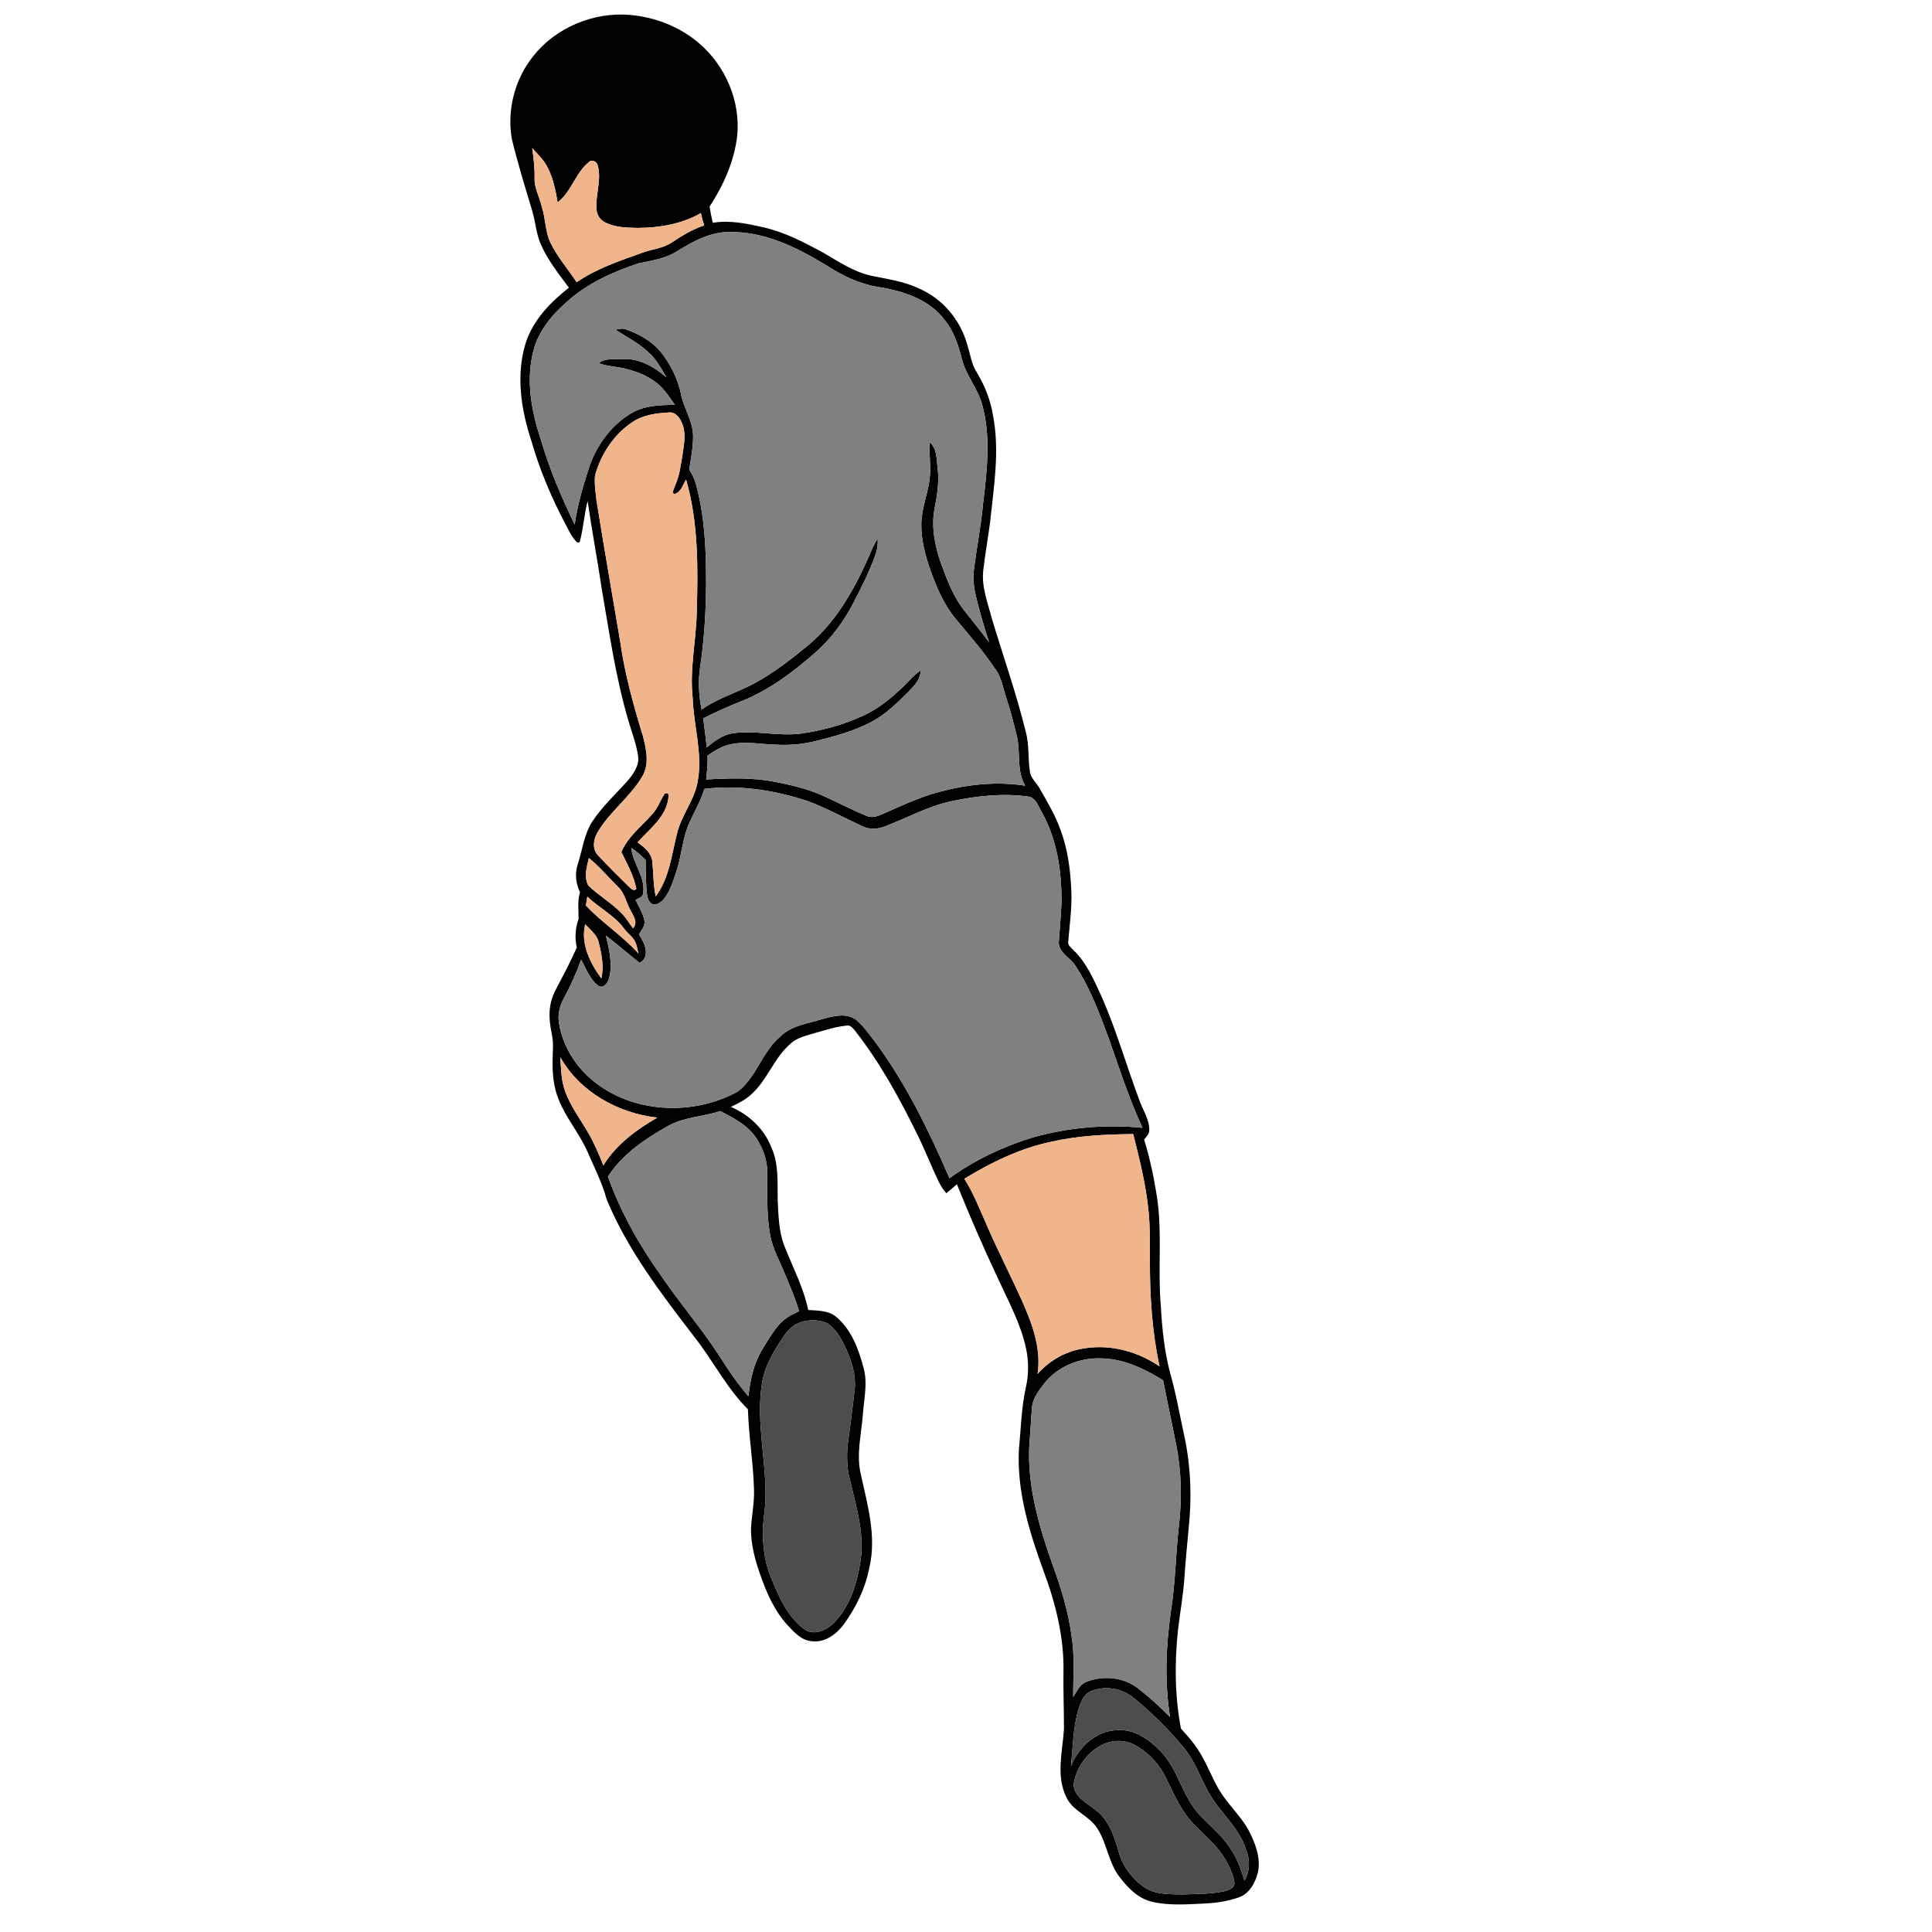 <?xml version="1.0" encoding="UTF-8" ?>
<!DOCTYPE svg PUBLIC "-//W3C//DTD SVG 1.1//EN" "http://www.w3.org/Graphics/SVG/1.1/DTD/svg11.dtd">
<svg width="1000pt" height="1000pt" viewBox="0 0 1000 1000" version="1.1" xmlns="http://www.w3.org/2000/svg">
	<g id="#020202ff">
		<path fill="#020202" opacity="1.00"
			d=" M 276.02 29.03 C 287.75 14.19 307.20 6.15 325.97 7.72 C 338.96 8.83 351.74 13.74 361.68 22.26 C 375.39 33.84 383.30 52.17 381.60 70.11 C 380.14 83.34 374.48 95.86 367.29 106.93 C 367.69 109.75 368.24 112.56 368.94 115.32 C 377.79 113.80 386.69 115.77 395.31 117.69 C 406.30 120.22 416.35 125.51 426.20 130.83 C 434.18 135.49 442.04 140.83 451.23 142.78 C 459.47 144.52 467.99 145.60 475.65 149.33 C 487.90 154.53 497.23 165.77 500.69 178.55 C 502.21 183.24 502.78 188.31 505.47 192.55 C 509.67 199.44 512.71 207.07 513.99 215.07 C 517.55 233.58 514.34 252.37 512.40 270.87 C 511.32 278.93 509.88 286.95 508.96 295.04 C 507.90 303.74 511.30 312.07 513.43 320.35 C 519.32 339.86 526.12 359.12 530.98 378.94 C 532.77 385.52 532.00 392.42 533.05 399.11 C 533.33 402.70 536.42 404.99 538.05 407.97 C 542.08 415.09 546.38 422.15 549.05 429.93 C 552.75 439.85 554.04 450.45 554.51 460.96 C 554.91 469.70 553.64 478.38 552.96 487.07 C 552.39 489.31 554.65 490.57 555.88 492.06 C 562.44 498.41 566.07 506.96 569.84 515.11 C 577.70 532.65 582.89 551.19 589.63 569.16 C 591.41 574.42 594.96 579.28 594.86 585.03 C 594.90 587.00 593.30 588.38 592.19 589.80 C 595.10 599.30 597.20 609.04 598.74 618.85 C 601.73 637.75 599.17 656.93 600.84 675.92 C 601.47 687.33 602.61 698.78 605.45 709.88 C 608.73 721.25 610.71 732.93 613.26 744.48 C 616.38 759.68 616.93 775.40 615.26 790.82 C 614.47 799.53 613.61 808.24 613.03 816.98 C 612.40 825.96 610.75 834.83 609.71 843.78 C 607.93 860.73 608.05 877.94 611.26 894.73 C 614.29 898.05 617.31 901.42 619.80 905.19 C 624.26 911.75 626.88 919.32 630.84 926.17 C 635.23 933.58 641.80 939.43 646.06 946.93 C 649.59 953.61 652.65 961.30 651.14 968.98 C 649.83 974.35 646.80 980.10 641.28 982.06 C 635.42 984.10 629.22 985.04 623.03 985.28 C 614.17 985.69 605.13 986.40 596.41 984.38 C 589.22 982.77 583.79 977.19 579.49 971.53 C 573.79 964.21 573.04 954.51 568.20 946.74 C 564.16 939.86 555.23 937.57 551.88 930.13 C 546.52 919.07 549.94 906.65 550.70 895.03 C 550.73 885.35 550.31 875.67 550.44 865.99 C 550.91 847.83 546.43 829.94 540.11 813.05 C 532.74 792.87 526.22 771.66 527.40 749.93 C 528.47 739.29 528.64 728.50 531.01 718.02 C 532.49 711.44 532.51 704.53 531.08 697.94 C 528.32 685.06 521.90 673.43 516.46 661.56 C 508.94 645.57 501.88 629.35 495.29 612.96 C 493.45 614.50 491.69 616.13 489.81 617.62 C 488.34 615.87 487.02 614.00 486.04 611.94 C 481.86 603.39 478.51 594.46 474.20 585.97 C 465.15 567.64 455.18 549.61 442.54 533.47 C 441.37 532.12 440.06 530.32 438.02 530.87 C 432.70 531.42 427.56 533.06 422.43 534.51 C 417.88 535.93 412.88 536.81 409.24 540.15 C 400.74 547.37 397.35 558.66 389.16 566.18 C 386.05 569.17 382.14 571.08 378.29 572.93 C 387.62 576.88 395.53 584.29 399.22 593.82 C 403.16 602.34 402.36 611.91 402.53 621.04 C 402.93 628.85 403.04 636.86 405.75 644.30 C 410.10 655.48 415.86 666.24 418.34 678.05 C 423.38 678.38 429.06 678.25 433.08 681.84 C 440.82 688.41 444.46 698.47 446.98 708.01 C 449.19 715.94 447.19 724.07 446.63 732.07 C 445.84 742.31 443.15 752.70 445.51 762.93 C 448.96 778.65 453.77 794.98 450.03 811.12 C 447.99 821.89 443.14 831.96 436.73 840.79 C 432.88 845.99 426.78 850.41 419.99 849.47 C 414.75 849.01 411.09 844.87 407.73 841.28 C 400.64 833.63 396.53 823.85 393.17 814.12 C 390.61 806.70 388.60 798.94 388.71 791.05 C 389.08 784.37 390.51 777.76 390.27 771.04 C 389.92 757.13 387.52 743.36 387.13 729.45 C 376.14 718.53 369.20 704.47 359.70 692.37 C 342.47 669.95 324.95 647.18 314.04 620.88 C 311.58 611.99 307.40 603.76 303.72 595.34 C 299.54 586.14 292.74 578.35 289.07 568.89 C 286.53 562.61 285.90 555.74 286.00 549.02 C 286.04 544.53 286.63 539.99 285.67 535.56 C 284.71 530.79 283.99 525.87 284.76 521.02 C 285.35 515.76 288.27 511.23 290.60 506.61 C 293.47 501.32 296.06 495.89 298.55 490.42 C 297.41 485.45 297.77 480.38 299.48 475.61 C 299.50 471.01 298.80 466.34 300.20 461.84 C 298.16 457.46 297.45 452.43 298.91 447.75 C 301.40 440.32 302.19 432.20 306.44 425.44 C 311.50 417.66 318.38 411.33 324.56 404.48 C 327.75 400.75 331.13 396.24 330.24 391.02 C 329.27 384.75 326.91 378.80 325.18 372.72 C 318.64 350.56 315.42 327.63 311.48 304.92 C 309.24 289.68 306.34 274.56 304.15 259.32 C 302.36 266.25 301.97 273.48 300.11 280.38 C 299.11 281.60 298.28 280.25 297.56 279.50 C 295.47 277.08 294.19 274.12 292.70 271.33 C 285.37 257.50 279.26 243.00 274.96 227.94 C 269.69 211.94 267.03 194.33 271.98 177.91 C 275.71 165.88 284.80 156.52 294.47 148.89 C 289.22 141.87 283.71 134.88 280.08 126.83 C 277.47 121.14 277.23 114.77 275.39 108.85 C 271.72 96.65 267.97 84.45 264.96 72.08 C 262.25 57.02 266.45 40.95 276.02 29.03 M 275.45 76.61 C 276.18 81.69 276.80 86.80 276.71 91.94 C 276.39 97.20 279.28 101.86 280.38 106.86 C 282.49 113.10 282.06 119.99 285.08 125.93 C 288.62 133.23 294.08 139.32 298.46 146.09 C 308.84 138.94 320.91 134.95 332.67 130.73 C 337.62 128.95 343.13 128.55 347.60 125.57 C 352.91 122.07 358.37 118.67 364.46 116.69 C 363.81 114.58 363.25 112.44 362.78 110.29 C 352.89 115.99 341.26 117.92 329.98 117.97 C 324.26 117.83 318.19 117.78 313.02 114.99 C 310.76 113.83 309.19 111.57 308.84 109.06 C 307.92 101.29 311.50 93.51 309.43 85.81 C 309.12 83.85 306.57 82.23 304.93 83.77 C 297.84 89.41 295.86 99.17 288.64 104.74 C 287.54 98.30 286.22 91.75 283.06 85.97 C 281.13 82.40 278.12 79.60 275.45 76.61 M 350.26 130.18 C 344.22 133.97 337.08 134.88 330.27 136.37 C 316.95 140.83 303.79 146.77 293.30 156.33 C 285.44 163.16 278.47 171.70 275.98 182.02 C 272.19 197.04 275.05 212.78 279.84 227.22 C 284.29 242.51 290.52 257.20 297.46 271.51 C 298.87 261.66 301.62 252.09 304.67 242.64 C 308.39 231.15 315.82 220.60 326.19 214.21 C 333.06 209.89 341.45 209.54 349.33 209.60 C 346.61 205.75 344.08 201.65 340.39 198.63 C 335.27 194.32 328.82 192.00 322.38 190.53 C 318.21 189.68 313.90 189.51 309.90 187.96 C 313.30 185.14 317.98 186.16 322.05 185.84 C 330.71 185.34 338.67 189.80 344.96 195.37 C 342.17 190.54 339.46 185.48 335.10 181.85 C 330.15 177.30 324.10 174.29 318.53 170.63 C 320.31 170.39 322.18 169.71 323.94 170.47 C 330.49 172.76 336.79 176.25 341.47 181.46 C 346.99 188.24 351.12 196.34 352.66 204.99 C 354.34 211.75 358.39 217.89 358.74 225.00 C 358.88 231.06 357.68 237.04 356.74 243.00 C 358.23 245.40 359.54 247.94 360.25 250.70 C 363.68 263.16 364.91 276.11 365.31 288.99 C 365.83 307.69 365.18 326.46 362.44 344.99 C 361.29 352.40 361.66 359.96 363.16 367.30 C 371.76 361.10 382.15 358.38 391.31 353.22 C 401.33 347.66 410.39 340.57 419.17 333.25 C 433.22 321.15 442.42 304.61 449.80 287.86 C 451.10 284.74 452.40 281.60 454.29 278.78 C 454.40 281.53 454.18 284.33 453.20 286.93 C 450.20 295.55 446.03 303.70 441.86 311.81 C 436.83 321.59 430.19 330.62 421.89 337.89 C 410.63 347.71 398.52 356.92 384.58 362.60 C 377.57 365.35 370.70 368.42 363.98 371.82 C 364.64 376.82 365.29 381.82 365.82 386.83 C 369.75 383.62 374.01 380.35 379.18 379.54 C 390.82 377.87 402.51 381.13 414.16 379.76 C 425.30 378.21 436.31 375.23 446.54 370.55 C 456.16 366.17 464.14 359.01 471.40 351.46 C 472.93 349.83 474.61 348.34 476.44 347.04 C 476.67 351.72 473.06 354.96 470.17 358.09 C 464.27 363.98 458.20 369.97 450.72 373.84 C 441.65 378.51 431.74 381.21 421.88 383.63 C 415.38 385.29 408.64 385.77 401.95 385.47 C 394.01 385.26 385.97 383.54 378.09 385.26 C 373.70 386.16 369.86 388.58 366.23 391.09 C 366.28 395.22 366.03 399.35 365.49 403.45 C 377.27 402.76 389.19 402.38 400.85 404.61 C 409.19 406.26 417.56 408.17 425.38 411.60 C 433.21 415.05 440.75 419.17 448.70 422.36 C 451.80 423.72 455.01 422.08 457.87 420.89 C 465.52 417.43 473.20 413.99 481.17 411.34 C 497.05 406.41 514.11 404.08 530.63 406.66 C 526.02 398.90 528.35 389.56 526.34 381.15 C 524.72 374.46 523.04 367.77 520.84 361.25 C 519.13 356.09 518.42 350.39 514.95 346.00 C 508.87 336.94 501.65 328.76 494.71 320.38 C 488.57 313.05 484.83 304.12 481.60 295.22 C 478.89 287.43 476.73 279.27 476.87 270.96 C 477.01 262.41 480.82 254.46 481.34 245.95 C 481.80 240.25 480.80 234.56 481.13 228.86 C 485.15 232.16 484.71 237.76 485.34 242.43 C 486.17 249.36 485.12 256.29 483.76 263.08 C 481.90 272.72 483.87 282.59 487.11 291.70 C 490.20 300.18 493.43 308.83 499.09 315.98 C 503.39 321.46 507.80 326.86 511.95 332.46 C 509.69 325.48 507.61 318.44 505.79 311.33 C 504.46 305.99 503.30 300.47 504.09 294.95 C 505.54 283.29 507.86 271.74 508.90 260.02 C 510.92 243.26 512.94 225.89 508.35 209.36 C 506.06 201.05 500.06 194.38 497.93 186.02 C 496.05 178.92 493.90 171.66 489.13 165.90 C 481.24 155.04 467.65 150.65 454.95 148.59 C 445.10 147.07 435.96 142.74 427.69 137.31 C 412.67 128.20 396.03 119.86 378.04 120.10 C 367.85 119.84 358.63 124.96 350.26 130.18 M 327.41 218.44 C 317.75 224.76 311.07 235.05 308.00 246.06 C 307.52 250.51 308.32 255.02 308.81 259.45 C 312.69 283.66 316.93 307.81 321.00 331.98 C 323.34 348.66 327.84 364.93 332.78 381.00 C 334.54 387.85 336.29 395.78 332.26 402.19 C 325.89 412.84 315.34 420.29 309.14 431.07 C 307.15 434.50 306.47 439.43 309.38 442.55 C 314.54 448.11 319.92 453.47 325.33 458.79 C 326.50 459.71 327.89 461.68 329.37 460.04 C 328.07 453.23 324.61 447.16 321.62 441.00 C 325.05 432.87 332.36 427.49 337.98 420.99 C 340.61 417.98 341.85 414.10 344.03 410.80 C 347.05 409.57 345.87 413.19 345.65 414.89 C 343.59 423.88 335.75 429.47 329.99 436.05 C 333.42 438.41 337.19 441.48 337.64 445.93 C 338.23 451.93 338.16 458.02 339.37 463.96 C 346.52 454.52 347.62 442.25 350.51 431.13 C 352.79 421.66 359.65 413.93 361.16 404.21 C 363.78 389.77 358.94 375.48 358.52 361.07 C 356.90 346.32 360.31 331.70 360.64 316.97 C 361.31 293.98 361.52 270.50 355.12 248.20 C 353.40 250.99 352.41 255.10 348.71 255.80 C 347.84 254.35 348.94 252.80 349.37 251.42 C 351.78 246.20 352.41 240.43 353.35 234.83 C 354.10 229.58 355.19 223.96 352.94 218.91 C 351.84 216.06 349.41 213.01 345.99 213.52 C 339.58 213.87 332.85 214.77 327.41 218.44 M 364.61 408.32 C 362.72 414.41 359.53 419.95 356.88 425.70 C 353.21 433.70 352.92 442.68 350.11 450.95 C 348.41 455.98 346.93 461.33 343.46 465.49 C 341.97 467.13 339.54 469.05 337.26 467.74 C 335.28 466.39 335.00 463.74 334.71 461.56 C 334.29 456.09 334.20 450.60 334.17 445.12 C 331.86 442.82 329.44 440.63 326.74 438.80 C 327.47 446.84 334.02 453.66 332.95 462.07 C 332.90 464.33 330.54 464.85 328.96 465.81 C 330.57 469.16 332.58 472.38 333.46 476.02 C 334.22 478.91 332.17 481.33 330.72 483.58 C 332.63 486.71 334.76 490.18 334.21 494.02 C 334.01 495.94 332.74 497.58 330.98 498.36 C 325.16 493.72 319.54 488.81 313.63 484.27 C 315.27 491.38 317.22 498.91 315.30 506.16 C 314.71 508.50 312.54 511.86 309.73 510.30 C 305.34 506.93 303.42 501.45 300.79 496.77 C 298.39 503.45 295.47 509.93 292.12 516.18 C 289.92 520.08 288.62 524.57 289.27 529.07 C 290.69 538.74 295.40 547.80 302.10 554.87 C 322.26 576.04 357.02 578.77 381.99 564.91 C 391.54 557.44 394.49 544.55 403.67 536.68 C 409.48 530.77 418.06 529.87 425.59 527.48 C 431.21 525.98 437.98 524.02 443.13 527.85 C 447.32 531.38 450.37 536.03 453.73 540.31 C 469.34 561.69 480.97 585.62 491.46 609.84 C 504.33 600.49 518.93 593.59 534.10 588.88 C 552.61 583.58 572.18 581.84 591.33 583.75 C 584.50 568.88 579.42 553.32 574.05 537.89 C 569.21 524.96 564.46 511.76 556.83 500.17 C 554.20 495.57 547.30 493.07 548.07 486.98 C 548.52 480.33 549.19 473.70 549.42 467.05 C 549.56 451.11 547.18 434.75 539.38 420.63 C 537.39 417.46 536.17 412.53 531.73 412.23 C 518.78 410.51 505.57 411.97 492.84 414.62 C 480.55 417.16 469.53 423.40 457.88 427.79 C 454.22 429.26 450.00 429.41 446.41 427.67 C 437.01 423.38 427.95 418.33 418.26 414.71 C 401.07 408.97 382.69 406.16 364.61 408.32 M 304.81 444.13 C 303.70 448.68 302.18 453.87 304.47 458.29 C 310.08 463.82 317.18 467.66 322.50 473.52 C 324.45 475.66 325.85 478.22 327.68 480.46 C 330.49 477.35 327.67 473.88 326.23 470.91 C 324.06 467.01 323.29 462.27 319.97 459.08 C 314.88 454.14 310.36 448.58 304.81 444.13 M 303.99 464.11 C 303.72 465.63 303.47 467.16 303.26 468.70 C 311.67 477.68 322.23 484.31 330.42 493.52 C 329.82 490.50 329.27 487.19 326.98 484.93 C 325.48 483.44 324.00 481.93 322.73 480.24 C 317.64 473.61 309.97 469.79 303.99 464.11 M 302.89 478.38 C 300.45 488.50 305.43 498.49 311.27 506.45 C 312.65 500.29 311.45 493.98 309.94 487.98 C 309.14 483.87 305.51 481.33 302.89 478.38 M 290.03 547.22 C 290.42 553.07 290.43 559.08 292.45 564.66 C 295.24 572.54 300.35 579.25 304.50 586.42 C 307.65 591.74 309.98 597.49 312.30 603.21 C 318.94 592.40 329.37 584.72 340.20 578.49 C 320.00 576.19 300.16 565.28 290.03 547.22 M 345.76 582.80 C 333.93 589.49 322.15 597.34 314.67 608.99 C 321.25 627.43 331.00 644.63 342.35 660.55 C 351.64 674.16 362.40 686.72 371.48 700.48 C 376.36 708.16 381.40 715.78 387.36 722.68 C 388.33 714.56 389.98 706.32 394.13 699.17 C 396.86 694.63 399.56 690.02 402.96 685.93 C 405.74 682.53 409.69 680.47 413.60 678.66 C 411.70 672.13 408.96 665.91 406.40 659.64 C 403.68 653.01 400.04 646.68 398.68 639.58 C 396.67 628.86 397.21 617.91 397.17 607.06 C 397.19 600.77 395.04 594.64 391.65 589.39 C 387.26 582.56 379.85 578.63 372.78 575.11 C 363.87 578.04 354.08 578.15 345.76 582.80 M 544.07 590.98 C 528.00 594.34 513.07 601.65 499.12 610.12 C 504.01 617.66 507.14 626.13 510.82 634.29 C 516.56 647.60 523.25 660.47 529.18 673.70 C 534.36 685.38 539.04 698.21 537.04 711.18 C 543.40 703.89 552.41 698.95 562.04 697.78 C 575.38 695.82 589.14 699.67 600.18 707.24 C 596.34 689.45 595.15 671.20 595.19 653.04 C 595.05 644.31 595.39 635.56 594.48 626.86 C 593.16 613.34 589.86 600.13 586.54 586.99 C 572.32 587.15 557.98 587.80 544.07 590.98 M 414.27 684.41 C 410.89 685.63 408.12 688.13 406.08 691.04 C 400.76 698.77 395.65 707.05 394.32 716.53 C 391.23 736.67 396.94 756.80 396.17 776.99 C 395.93 782.67 394.70 788.29 394.85 793.99 C 395.03 801.78 396.10 809.67 399.21 816.88 C 403.24 826.67 407.73 837.11 416.62 843.48 C 421.70 846.77 428.06 843.65 431.82 839.77 C 440.10 831.22 443.68 819.31 445.42 807.81 C 447.51 793.36 443.00 779.19 439.75 765.28 C 438.08 758.61 438.19 751.66 439.15 744.90 C 440.35 736.58 441.26 728.23 442.32 719.90 C 443.34 711.58 440.50 703.39 436.92 696.02 C 434.68 691.63 431.99 687.05 427.56 684.59 C 423.35 683.00 418.53 683.04 414.27 684.41 M 540.34 716.29 C 537.55 720.02 534.35 723.99 534.15 728.86 C 533.68 733.87 533.49 738.92 533.09 743.94 C 530.88 766.29 537.22 788.32 544.56 809.18 C 549.04 821.39 552.96 833.89 554.64 846.83 C 556.36 857.26 555.43 867.85 555.48 878.37 C 557.25 875.63 558.65 872.31 561.69 870.76 C 570.53 867.01 581.43 867.92 589.08 873.91 C 594.93 878.45 600.40 883.46 605.62 888.72 C 602.72 870.60 603.46 852.07 606.07 833.96 C 608.39 819.41 608.50 804.64 610.17 790.02 C 611.84 776.02 611.54 761.75 608.82 747.91 C 606.48 736.76 604.34 725.57 602.00 714.42 C 592.31 708.41 581.56 703.26 569.94 703.09 C 558.77 702.67 547.24 707.33 540.34 716.29 M 564.43 875.47 C 560.80 877.08 559.42 881.11 558.28 884.60 C 555.36 894.15 555.37 904.24 554.32 914.10 C 558.23 904.36 567.15 895.90 578.06 895.52 C 586.96 894.79 594.75 900.28 600.66 906.34 C 609.77 915.77 611.88 929.66 620.78 939.24 C 626.09 944.92 632.34 949.79 636.59 956.40 C 640.29 961.49 642.28 967.51 644.13 973.45 C 647.09 968.48 647.05 962.44 644.88 957.18 C 641.25 945.61 631.13 937.99 625.49 927.57 C 621.34 920.04 618.54 911.72 613.04 905.00 C 605.28 895.46 596.45 886.80 586.95 878.99 C 580.88 873.78 571.78 872.27 564.43 875.47 M 574.44 901.63 C 564.81 904.27 557.42 913.32 555.78 923.03 C 555.41 929.62 562.11 932.95 566.56 936.44 C 573.70 941.44 576.65 950.05 578.90 958.07 C 580.95 965.91 586.17 972.71 592.83 977.22 C 598.55 980.63 605.51 980.47 611.95 980.56 C 619.28 980.30 626.72 980.42 633.92 978.85 C 636.17 978.28 639.52 977.00 638.86 974.07 C 637.92 968.79 635.38 963.91 632.33 959.55 C 626.78 951.58 618.32 946.18 612.95 938.07 C 608.61 931.72 605.86 924.50 602.18 917.80 C 598.71 911.49 593.25 906.39 586.94 903.00 C 583.14 900.97 578.60 900.72 574.44 901.63 Z" />
	</g>
	<g id="#f0b58bff">
		<path fill="#f0b58b" opacity="1.00"
			d=" M 275.45 76.61 C 278.12 79.60 281.13 82.40 283.06 85.97 C 286.22 91.75 287.54 98.30 288.64 104.74 C 295.86 99.17 297.84 89.41 304.93 83.77 C 306.57 82.23 309.12 83.85 309.43 85.81 C 311.50 93.51 307.92 101.29 308.84 109.06 C 309.19 111.57 310.76 113.83 313.02 114.99 C 318.19 117.78 324.26 117.83 329.98 117.97 C 341.26 117.92 352.89 115.99 362.78 110.29 C 363.25 112.44 363.81 114.58 364.46 116.69 C 358.37 118.67 352.91 122.07 347.60 125.57 C 343.13 128.55 337.62 128.95 332.67 130.73 C 320.91 134.95 308.84 138.94 298.46 146.09 C 294.08 139.32 288.62 133.23 285.08 125.93 C 282.06 119.99 282.49 113.10 280.38 106.86 C 279.28 101.86 276.39 97.20 276.71 91.94 C 276.80 86.80 276.18 81.69 275.45 76.61 Z" />
		<path fill="#f0b58b" opacity="1.00"
			d=" M 327.41 218.44 C 332.85 214.77 339.58 213.87 345.99 213.52 C 349.41 213.01 351.84 216.06 352.94 218.91 C 355.19 223.96 354.10 229.58 353.35 234.83 C 352.41 240.43 351.78 246.20 349.37 251.42 C 348.94 252.80 347.84 254.35 348.71 255.80 C 352.41 255.10 353.40 250.99 355.12 248.20 C 361.52 270.50 361.31 293.98 360.64 316.97 C 360.31 331.70 356.90 346.32 358.52 361.07 C 358.94 375.48 363.78 389.77 361.16 404.21 C 359.65 413.93 352.79 421.66 350.51 431.13 C 347.62 442.25 346.52 454.52 339.37 463.96 C 338.16 458.02 338.23 451.93 337.64 445.93 C 337.19 441.48 333.42 438.41 329.99 436.05 C 335.75 429.47 343.59 423.88 345.65 414.89 C 345.87 413.19 347.05 409.57 344.03 410.80 C 341.85 414.10 340.61 417.98 337.98 420.99 C 332.36 427.49 325.05 432.87 321.62 441.00 C 324.61 447.16 328.07 453.23 329.37 460.04 C 327.89 461.68 326.50 459.71 325.33 458.79 C 319.92 453.47 314.54 448.11 309.38 442.55 C 306.47 439.43 307.15 434.50 309.14 431.07 C 315.34 420.29 325.89 412.84 332.26 402.19 C 336.29 395.78 334.54 387.85 332.78 381.00 C 327.84 364.93 323.34 348.66 321.00 331.98 C 316.93 307.81 312.69 283.66 308.81 259.45 C 308.32 255.02 307.52 250.51 308.00 246.06 C 311.07 235.05 317.75 224.76 327.41 218.44 Z" />
		<path fill="#f0b58b" opacity="1.00"
			d=" M 304.81 444.13 C 310.36 448.58 314.88 454.14 319.97 459.08 C 323.29 462.27 324.06 467.01 326.23 470.91 C 327.67 473.88 330.49 477.35 327.68 480.46 C 325.85 478.22 324.45 475.66 322.50 473.52 C 317.18 467.66 310.08 463.82 304.47 458.29 C 302.18 453.87 303.70 448.68 304.81 444.13 Z" />
		<path fill="#f0b58b" opacity="1.00"
			d=" M 303.99 464.11 C 309.97 469.79 317.64 473.61 322.73 480.24 C 324.00 481.93 325.48 483.44 326.98 484.93 C 329.27 487.19 329.82 490.50 330.42 493.52 C 322.23 484.31 311.67 477.68 303.26 468.70 C 303.47 467.16 303.72 465.63 303.99 464.11 Z" />
		<path fill="#f0b58b" opacity="1.00"
			d=" M 302.89 478.38 C 305.51 481.33 309.14 483.87 309.94 487.98 C 311.45 493.98 312.65 500.29 311.27 506.45 C 305.43 498.49 300.45 488.50 302.89 478.38 Z" />
		<path fill="#f0b58b" opacity="1.00"
			d=" M 290.03 547.22 C 300.16 565.28 320.00 576.19 340.20 578.49 C 329.37 584.72 318.94 592.40 312.30 603.21 C 309.98 597.49 307.65 591.74 304.50 586.42 C 300.35 579.25 295.24 572.54 292.45 564.66 C 290.43 559.08 290.42 553.07 290.03 547.22 Z" />
		<path fill="#f0b58b" opacity="1.00"
			d=" M 544.07 590.98 C 557.98 587.80 572.32 587.15 586.54 586.99 C 589.86 600.13 593.16 613.34 594.48 626.86 C 595.39 635.56 595.05 644.31 595.19 653.04 C 595.15 671.20 596.34 689.45 600.18 707.24 C 589.14 699.67 575.38 695.82 562.04 697.78 C 552.41 698.95 543.40 703.89 537.04 711.18 C 539.04 698.21 534.36 685.38 529.18 673.70 C 523.25 660.47 516.56 647.60 510.82 634.29 C 507.14 626.13 504.01 617.66 499.12 610.12 C 513.07 601.65 528.00 594.34 544.07 590.98 Z" />
	</g>
	<g id="#f11b27ff">
		<path fill="grey" opacity="1.00"
			d=" M 350.26 130.18 C 358.63 124.96 367.85 119.84 378.04 120.10 C 396.03 119.86 412.67 128.20 427.69 137.31 C 435.96 142.74 445.10 147.07 454.95 148.59 C 467.65 150.65 481.24 155.04 489.13 165.90 C 493.90 171.66 496.05 178.92 497.93 186.02 C 500.06 194.38 506.06 201.05 508.35 209.36 C 512.94 225.89 510.92 243.26 508.90 260.02 C 507.86 271.74 505.54 283.29 504.09 294.95 C 503.30 300.47 504.46 305.99 505.79 311.33 C 507.61 318.44 509.69 325.48 511.95 332.46 C 507.80 326.86 503.39 321.46 499.09 315.98 C 493.43 308.83 490.20 300.18 487.11 291.70 C 483.87 282.59 481.90 272.72 483.76 263.08 C 485.12 256.29 486.17 249.36 485.34 242.43 C 484.71 237.76 485.15 232.16 481.13 228.86 C 480.80 234.56 481.80 240.25 481.34 245.95 C 480.82 254.46 477.01 262.41 476.87 270.96 C 476.73 279.27 478.89 287.43 481.60 295.22 C 484.83 304.12 488.57 313.05 494.71 320.38 C 501.65 328.76 508.87 336.94 514.95 346.00 C 518.42 350.39 519.13 356.09 520.84 361.25 C 523.04 367.77 524.72 374.46 526.34 381.15 C 528.35 389.56 526.02 398.90 530.63 406.66 C 514.11 404.08 497.05 406.41 481.17 411.34 C 473.20 413.99 465.52 417.43 457.87 420.89 C 455.01 422.08 451.80 423.72 448.70 422.36 C 440.75 419.17 433.21 415.05 425.38 411.60 C 417.56 408.17 409.19 406.26 400.85 404.61 C 389.19 402.38 377.27 402.76 365.49 403.45 C 366.03 399.35 366.28 395.22 366.23 391.09 C 369.86 388.58 373.70 386.16 378.09 385.26 C 385.97 383.54 394.01 385.26 401.95 385.47 C 408.64 385.77 415.38 385.29 421.88 383.63 C 431.74 381.21 441.65 378.51 450.72 373.84 C 458.20 369.97 464.27 363.98 470.17 358.09 C 473.06 354.96 476.67 351.72 476.44 347.04 C 474.61 348.34 472.93 349.83 471.40 351.46 C 464.14 359.01 456.16 366.17 446.54 370.55 C 436.31 375.23 425.30 378.21 414.16 379.76 C 402.51 381.13 390.82 377.87 379.18 379.54 C 374.01 380.35 369.75 383.62 365.82 386.83 C 365.29 381.82 364.64 376.82 363.98 371.82 C 370.70 368.42 377.57 365.35 384.58 362.60 C 398.52 356.92 410.63 347.71 421.89 337.89 C 430.19 330.62 436.83 321.59 441.86 311.81 C 446.03 303.70 450.20 295.55 453.20 286.93 C 454.18 284.33 454.40 281.53 454.29 278.78 C 452.40 281.60 451.10 284.74 449.80 287.86 C 442.42 304.61 433.22 321.15 419.17 333.25 C 410.39 340.57 401.33 347.66 391.31 353.22 C 382.15 358.38 371.76 361.10 363.16 367.30 C 361.66 359.96 361.29 352.40 362.44 344.99 C 365.18 326.46 365.83 307.69 365.31 288.99 C 364.91 276.11 363.68 263.16 360.25 250.70 C 359.54 247.94 358.23 245.40 356.74 243.00 C 357.68 237.04 358.88 231.06 358.74 225.00 C 358.39 217.89 354.34 211.75 352.66 204.99 C 351.12 196.34 346.99 188.24 341.47 181.46 C 336.79 176.25 330.49 172.76 323.94 170.47 C 322.18 169.71 320.31 170.39 318.53 170.63 C 324.10 174.29 330.15 177.30 335.10 181.85 C 339.46 185.48 342.17 190.54 344.96 195.37 C 338.67 189.80 330.71 185.34 322.05 185.84 C 317.98 186.16 313.30 185.14 309.90 187.96 C 313.90 189.51 318.21 189.68 322.38 190.53 C 328.82 192.00 335.27 194.32 340.39 198.63 C 344.08 201.65 346.61 205.75 349.33 209.60 C 341.45 209.54 333.06 209.89 326.19 214.21 C 315.82 220.60 308.39 231.15 304.67 242.64 C 301.62 252.09 298.87 261.66 297.46 271.51 C 290.52 257.20 284.29 242.51 279.84 227.22 C 275.05 212.78 272.19 197.04 275.98 182.02 C 278.47 171.70 285.44 163.16 293.30 156.33 C 303.79 146.77 316.95 140.83 330.27 136.37 C 337.08 134.88 344.22 133.97 350.26 130.18 Z" />
	</g>
	<g id="#2b3dcdff">
		<path fill="grey" opacity="1.00"
			d=" M 364.61 408.32 C 382.69 406.16 401.07 408.97 418.26 414.71 C 427.95 418.33 437.01 423.38 446.41 427.67 C 450.00 429.41 454.22 429.26 457.88 427.79 C 469.53 423.40 480.55 417.16 492.84 414.62 C 505.57 411.97 518.78 410.51 531.73 412.23 C 536.17 412.53 537.39 417.46 539.38 420.63 C 547.18 434.75 549.56 451.11 549.42 467.05 C 549.19 473.70 548.52 480.33 548.07 486.98 C 547.30 493.07 554.20 495.57 556.83 500.17 C 564.46 511.76 569.21 524.96 574.05 537.89 C 579.42 553.32 584.50 568.88 591.33 583.75 C 572.18 581.84 552.61 583.58 534.10 588.88 C 518.93 593.59 504.33 600.49 491.46 609.84 C 480.97 585.62 469.34 561.69 453.73 540.31 C 450.37 536.03 447.32 531.38 443.13 527.85 C 437.98 524.02 431.21 525.98 425.59 527.48 C 418.06 529.87 409.48 530.77 403.67 536.68 C 394.49 544.55 391.54 557.44 381.99 564.91 C 357.02 578.77 322.26 576.04 302.10 554.87 C 295.40 547.80 290.69 538.74 289.27 529.07 C 288.62 524.57 289.92 520.08 292.12 516.18 C 295.47 509.93 298.39 503.45 300.79 496.77 C 303.42 501.45 305.34 506.93 309.73 510.30 C 312.54 511.86 314.71 508.50 315.30 506.16 C 317.22 498.91 315.27 491.38 313.63 484.27 C 319.54 488.81 325.16 493.72 330.98 498.36 C 332.74 497.58 334.01 495.94 334.21 494.02 C 334.76 490.18 332.63 486.71 330.72 483.58 C 332.17 481.33 334.22 478.91 333.46 476.02 C 332.58 472.38 330.57 469.16 328.96 465.81 C 330.54 464.85 332.90 464.33 332.95 462.07 C 334.02 453.66 327.47 446.84 326.74 438.80 C 329.44 440.63 331.86 442.82 334.17 445.12 C 334.20 450.60 334.29 456.09 334.71 461.56 C 335.00 463.74 335.28 466.39 337.26 467.74 C 339.54 469.05 341.97 467.13 343.46 465.49 C 346.93 461.33 348.41 455.98 350.11 450.95 C 352.92 442.68 353.21 433.70 356.88 425.70 C 359.53 419.95 362.72 414.41 364.61 408.32 Z" />
		<path fill="grey" opacity="1.00"
			d=" M 345.76 582.80 C 354.08 578.15 363.87 578.04 372.78 575.11 C 379.85 578.63 387.26 582.56 391.65 589.39 C 395.04 594.64 397.19 600.77 397.17 607.06 C 397.21 617.91 396.67 628.86 398.68 639.58 C 400.04 646.68 403.68 653.01 406.40 659.64 C 408.96 665.91 411.70 672.13 413.60 678.66 C 409.69 680.47 405.74 682.53 402.96 685.93 C 399.56 690.02 396.86 694.63 394.13 699.17 C 389.98 706.32 388.33 714.56 387.36 722.68 C 381.40 715.78 376.36 708.16 371.48 700.48 C 362.40 686.72 351.64 674.16 342.35 660.55 C 331.00 644.63 321.25 627.43 314.67 608.99 C 322.15 597.34 333.93 589.49 345.76 582.80 Z" />
		<path fill="grey" opacity="1.00"
			d=" M 540.34 716.29 C 547.24 707.33 558.77 702.67 569.94 703.09 C 581.56 703.26 592.31 708.41 602.00 714.42 C 604.34 725.57 606.48 736.76 608.82 747.91 C 611.54 761.75 611.84 776.02 610.17 790.02 C 608.50 804.64 608.39 819.41 606.07 833.96 C 603.46 852.07 602.72 870.60 605.62 888.72 C 600.40 883.46 594.93 878.45 589.08 873.91 C 581.43 867.92 570.53 867.01 561.69 870.76 C 558.65 872.31 557.25 875.63 555.48 878.37 C 555.43 867.85 556.36 857.26 554.64 846.83 C 552.96 833.89 549.04 821.39 544.56 809.18 C 537.22 788.32 530.88 766.29 533.09 743.94 C 533.49 738.92 533.68 733.87 534.15 728.86 C 534.35 723.99 537.55 720.02 540.34 716.29 Z" />
	</g>
	<g id="#4d4d4dff">
		<path fill="#4d4d4d" opacity="1.00"
			d=" M 414.27 684.41 C 418.53 683.04 423.35 683.00 427.56 684.59 C 431.99 687.05 434.68 691.63 436.92 696.02 C 440.50 703.39 443.34 711.58 442.32 719.90 C 441.26 728.23 440.35 736.58 439.15 744.90 C 438.19 751.66 438.08 758.61 439.75 765.28 C 443.00 779.19 447.51 793.36 445.42 807.81 C 443.68 819.31 440.10 831.22 431.82 839.77 C 428.06 843.65 421.70 846.77 416.62 843.48 C 407.73 837.11 403.24 826.67 399.21 816.88 C 396.10 809.67 395.03 801.78 394.85 793.99 C 394.70 788.29 395.93 782.67 396.17 776.99 C 396.94 756.80 391.23 736.67 394.32 716.53 C 395.65 707.05 400.76 698.77 406.08 691.04 C 408.12 688.13 410.89 685.63 414.27 684.41 Z" />
		<path fill="#4d4d4d" opacity="1.00"
			d=" M 564.43 875.47 C 571.78 872.27 580.88 873.78 586.95 878.99 C 596.45 886.80 605.28 895.46 613.04 905.00 C 618.54 911.72 621.34 920.04 625.49 927.57 C 631.13 937.99 641.25 945.61 644.88 957.18 C 647.05 962.44 647.09 968.48 644.13 973.45 C 642.28 967.51 640.29 961.49 636.59 956.40 C 632.34 949.79 626.09 944.92 620.78 939.24 C 611.88 929.66 609.77 915.77 600.66 906.34 C 594.75 900.28 586.96 894.79 578.06 895.52 C 567.15 895.90 558.23 904.36 554.32 914.10 C 555.37 904.24 555.36 894.15 558.28 884.60 C 559.42 881.11 560.80 877.08 564.43 875.47 Z" />
		<path fill="#4d4d4d" opacity="1.00"
			d=" M 574.44 901.63 C 578.60 900.72 583.14 900.97 586.94 903.00 C 593.25 906.39 598.71 911.49 602.18 917.80 C 605.86 924.50 608.61 931.72 612.95 938.07 C 618.32 946.18 626.78 951.58 632.33 959.55 C 635.38 963.91 637.92 968.79 638.86 974.07 C 639.52 977.00 636.17 978.28 633.92 978.85 C 626.72 980.42 619.28 980.30 611.95 980.56 C 605.51 980.47 598.55 980.63 592.83 977.22 C 586.17 972.71 580.95 965.91 578.90 958.07 C 576.65 950.05 573.70 941.44 566.56 936.44 C 562.11 932.95 555.41 929.62 555.78 923.03 C 557.42 913.32 564.81 904.27 574.44 901.63 Z" />
	</g>
</svg>